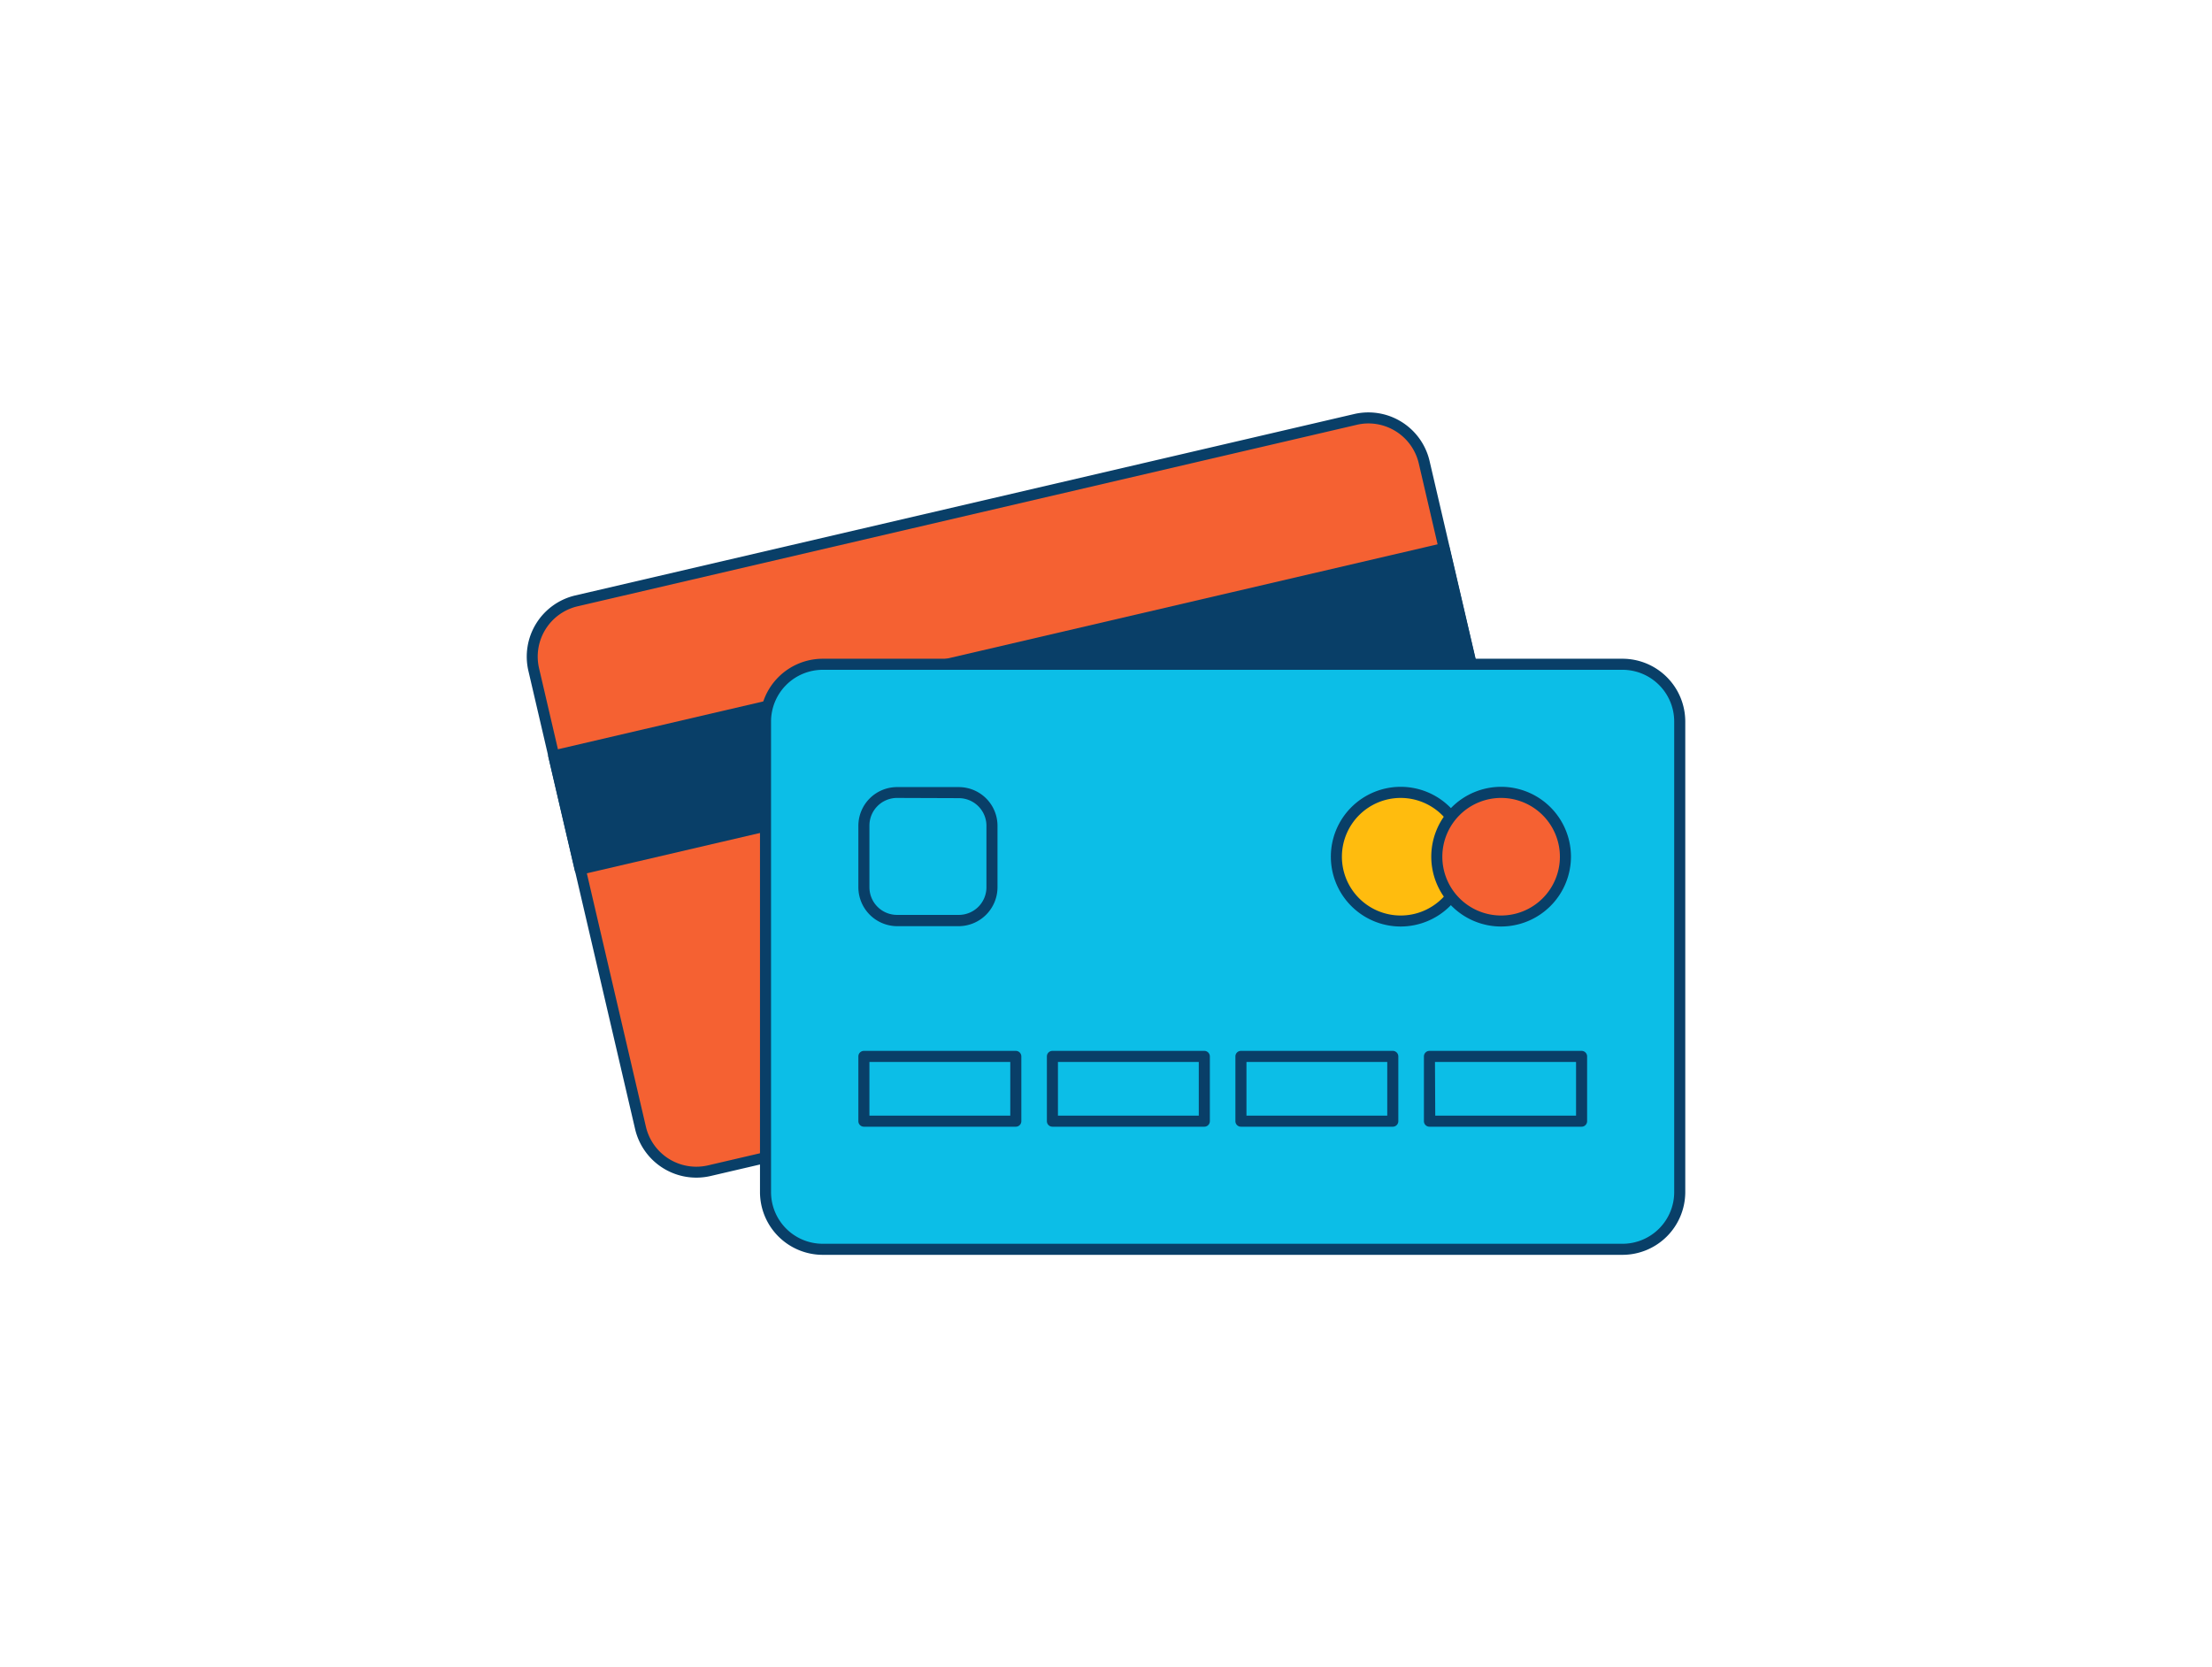 <svg xmlns="http://www.w3.org/2000/svg" viewBox="0 0 400 300" width="406" height="306" class="illustration styles_illustrationTablet__1DWOa"><g id="_393_credit_card_outline" data-name="#393_credit_card_outline"><rect x="104.02" y="90.13" width="165.32" height="105.78" rx="10.35" transform="translate(-27.58 46.08) rotate(-13.11)" fill="#f56132"></rect><path d="M125.9,212.21a11.37,11.37,0,0,1-11.05-8.77l-19.3-82.87A11.36,11.36,0,0,1,104,106.94L244.88,74.13a11.36,11.36,0,0,1,13.63,8.48l19.3,82.87a11.33,11.33,0,0,1-8.47,13.62h0L128.48,211.92A11.4,11.4,0,0,1,125.9,212.21ZM247.46,75.83a9.09,9.09,0,0,0-2.12.25L104.48,108.89a9.34,9.34,0,0,0-7,11.22L116.8,203A9.36,9.36,0,0,0,128,210l140.85-32.81a9.35,9.35,0,0,0,7-11.22L256.56,83.06A9.36,9.36,0,0,0,247.46,75.83Zm21.65,102.3h0Z" fill="#093f68"></path><rect x="100.39" y="116.93" width="165.32" height="21.03" transform="translate(-24.14 44.85) rotate(-13.11)" fill="#093f68"></rect><path d="M104.93,157.44a1,1,0,0,1-1-.78l-4.77-20.48a1,1,0,0,1,.12-.75,1,1,0,0,1,.62-.45l161-37.51a1,1,0,0,1,1.2.75l4.78,20.48a1,1,0,0,1-.13.76,1,1,0,0,1-.62.44l-161,37.51A.91.91,0,0,1,104.93,157.44Zm-3.57-20.74,4.32,18.53,159.06-37-4.32-18.53Z" fill="#093f68"></path><rect x="138.43" y="119.38" width="165.32" height="105.78" rx="10.35" fill="#0cbee7"></rect><path d="M293.4,226.17H148.77a11.36,11.36,0,0,1-11.34-11.35V129.73a11.36,11.36,0,0,1,11.34-11.35H293.4a11.36,11.36,0,0,1,11.35,11.35v85.09A11.36,11.36,0,0,1,293.4,226.17ZM148.77,120.38a9.36,9.36,0,0,0-9.34,9.35v85.09a9.35,9.35,0,0,0,9.34,9.35H293.4a9.35,9.35,0,0,0,9.35-9.35V129.73a9.36,9.36,0,0,0-9.35-9.35Z" fill="#093f68"></path><circle cx="253.3" cy="154.17" r="11.63" fill="#ffbc0e"></circle><path d="M253.3,166.8a12.63,12.63,0,1,1,12.62-12.63A12.65,12.65,0,0,1,253.3,166.8Zm0-23.25a10.63,10.63,0,1,0,10.62,10.62A10.64,10.64,0,0,0,253.3,143.55Z" fill="#093f68"></path><circle cx="271.46" cy="154.17" r="11.63" fill="#f56132"></circle><path d="M271.46,166.8a12.63,12.63,0,1,1,12.62-12.63A12.65,12.65,0,0,1,271.46,166.8Zm0-23.25a10.63,10.63,0,1,0,10.62,10.62A10.64,10.64,0,0,0,271.46,143.55Z" fill="#093f68"></path><path d="M173.38,166.74H162.27a7.05,7.05,0,0,1-7.05-7V148.59a7,7,0,0,1,7.05-7h11.11a7,7,0,0,1,7,7V159.7A7.05,7.05,0,0,1,173.38,166.74Zm-11.11-23.19a5,5,0,0,0-5.05,5V159.7a5,5,0,0,0,5.05,5h11.11a5,5,0,0,0,5-5V148.59a5,5,0,0,0-5-5Z" fill="#093f68"></path><path d="M183.69,203H156.22a1,1,0,0,1-1-1V190.29a1,1,0,0,1,1-1h27.47a1,1,0,0,1,1,1V202A1,1,0,0,1,183.69,203Zm-26.47-2h25.47v-9.71H157.22Z" fill="#093f68"></path><path d="M217.78,203H190.31a1,1,0,0,1-1-1V190.29a1,1,0,0,1,1-1h27.47a1,1,0,0,1,1,1V202A1,1,0,0,1,217.78,203Zm-26.47-2h25.47v-9.71H191.31Z" fill="#093f68"></path><path d="M251.86,203H224.4a1,1,0,0,1-1-1V190.29a1,1,0,0,1,1-1h27.46a1,1,0,0,1,1,1V202A1,1,0,0,1,251.86,203Zm-26.46-2h25.46v-9.71H225.4Z" fill="#093f68"></path><path d="M286,203H258.49a1,1,0,0,1-1-1V190.29a1,1,0,0,1,1-1H286a1,1,0,0,1,1,1V202A1,1,0,0,1,286,203Zm-26.46-2H285v-9.71H259.49Z" fill="#093f68"></path></g></svg>